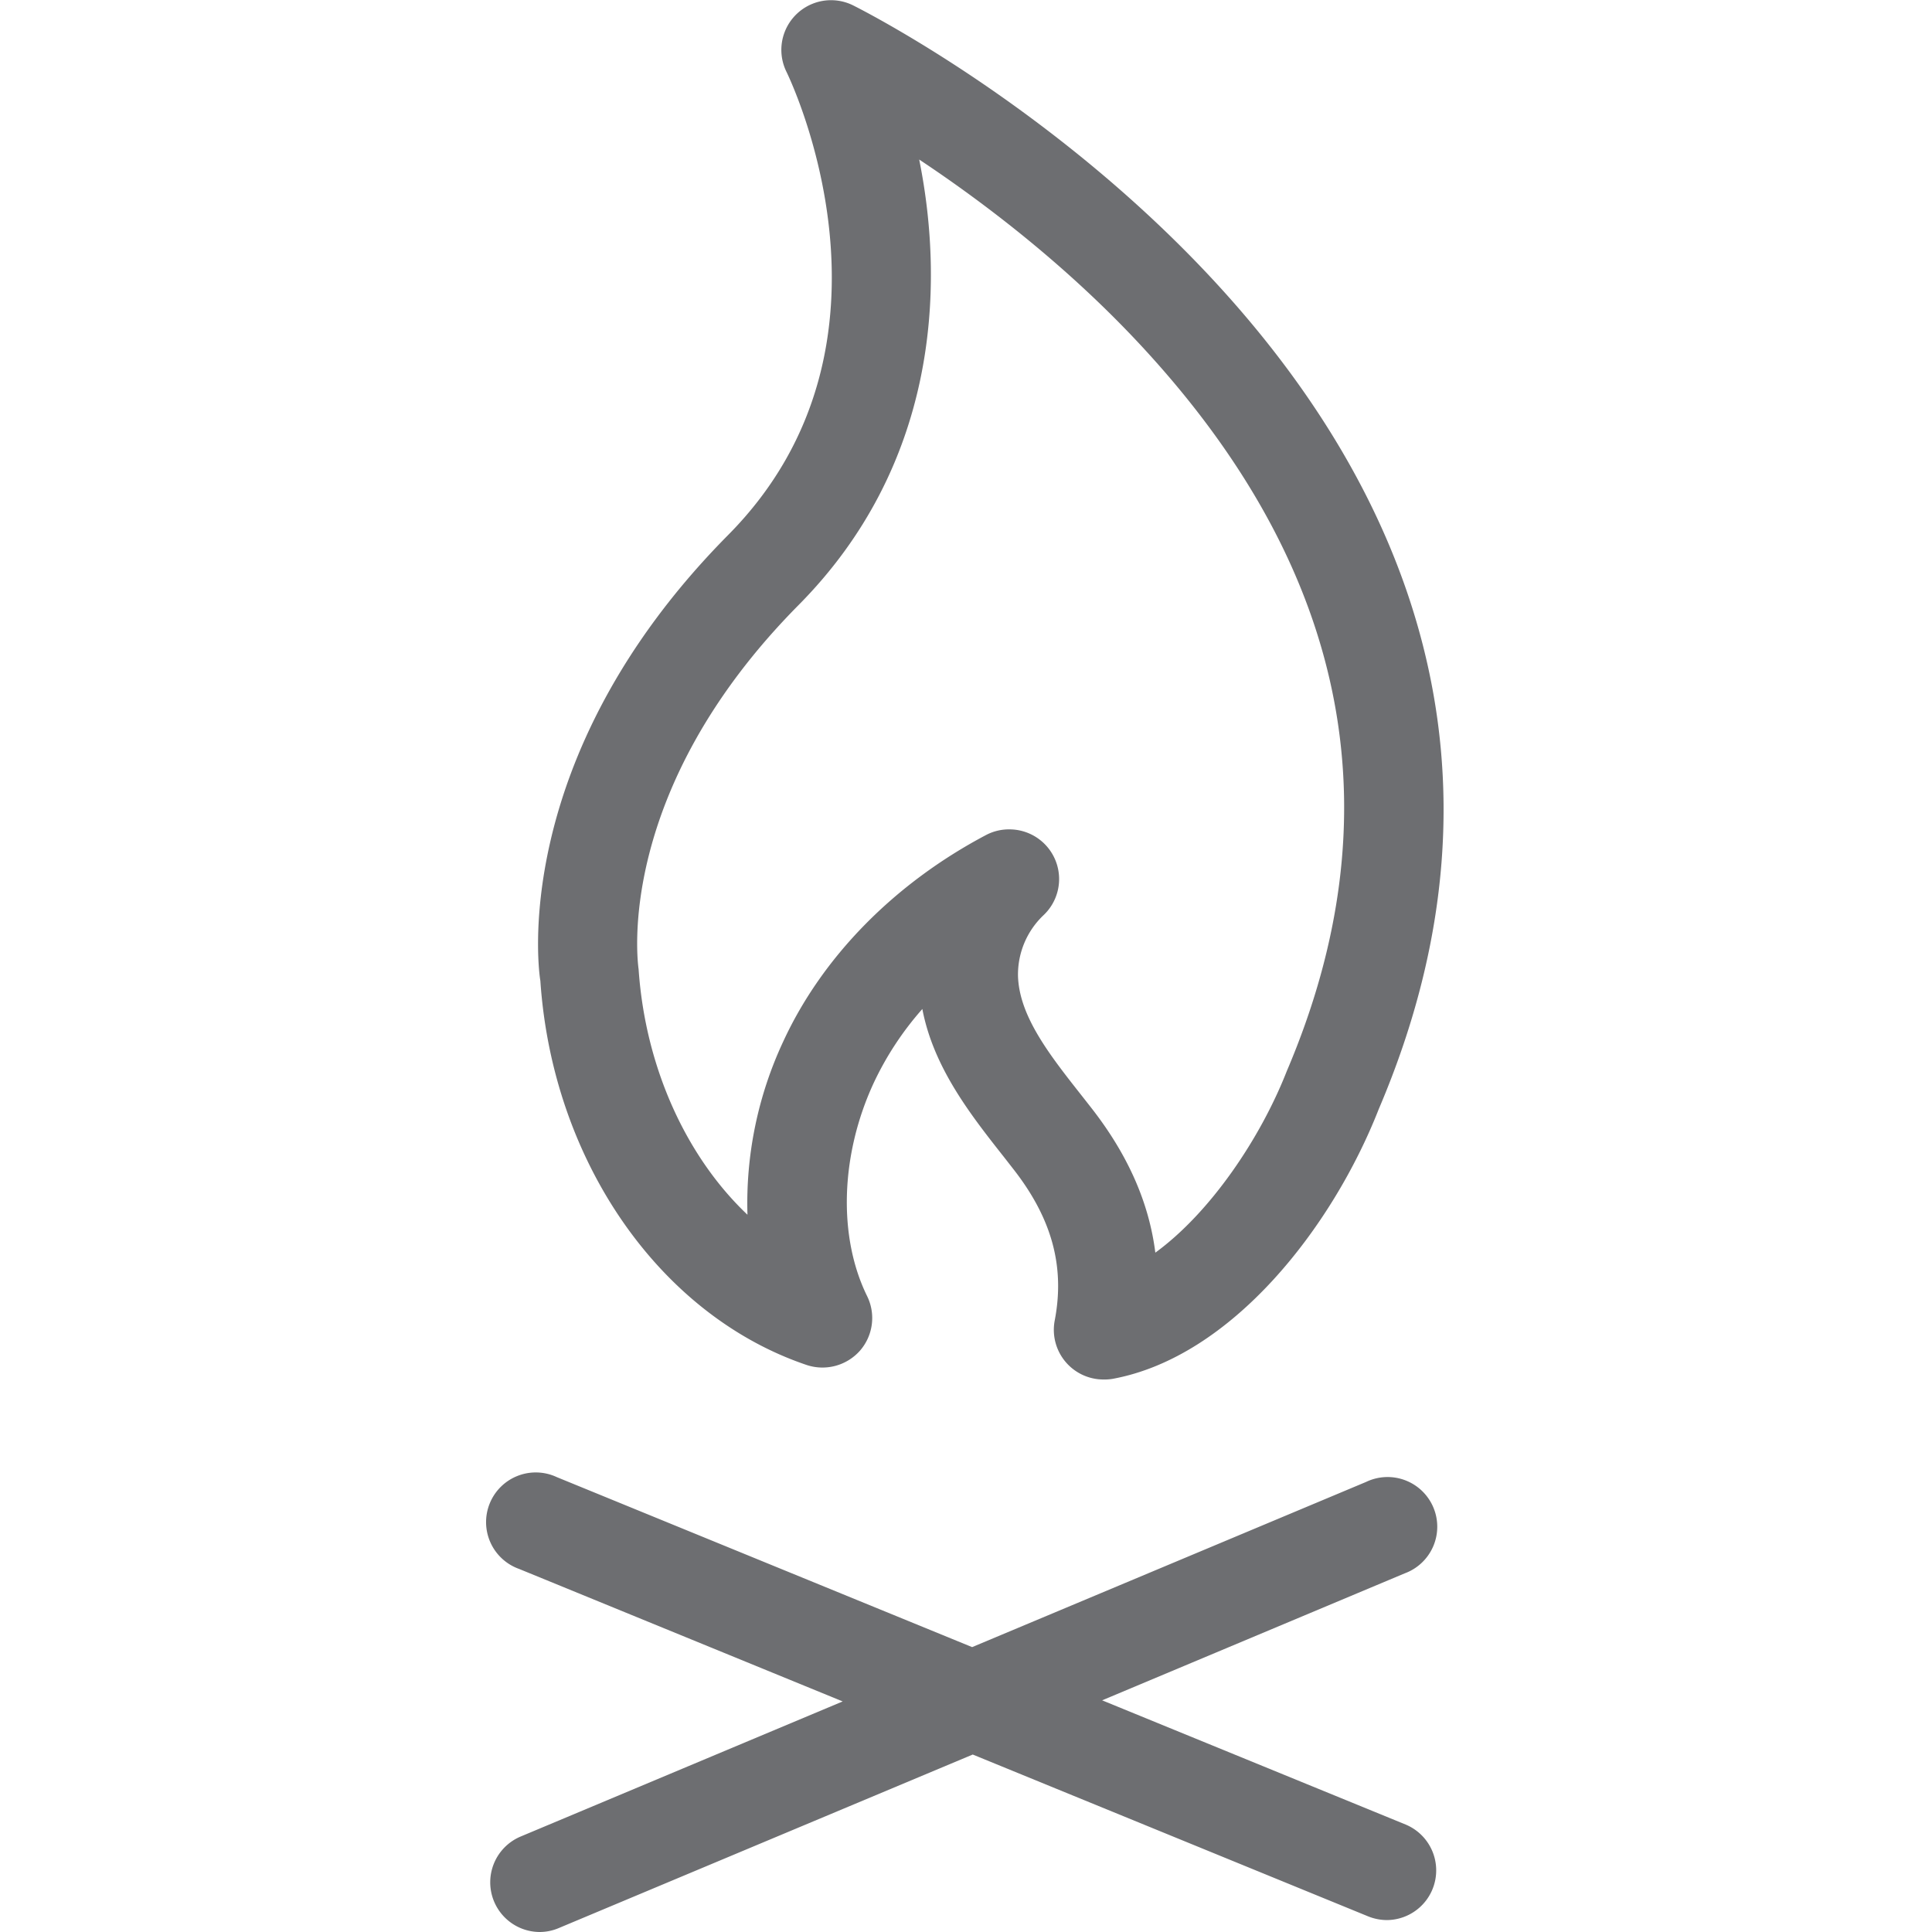 <svg id="Calque_1" data-name="Calque 1" xmlns="http://www.w3.org/2000/svg" viewBox="0 0 350 350"><defs><style>.cls-1{fill:#6d6e71;}</style></defs><title>Icons_Hikster_2_colors</title><path class="cls-1" d="M254.66,330.54l-55-22.51,54.81-23a9,9,0,1,0-7-16.56l-71.36,29.92-75.25-30.8a9,9,0,1,0-6.81,16.64l58.61,24L94.26,332.73A9,9,0,0,0,97.74,350a8.87,8.87,0,0,0,3.48-.71l75-31.44,71.64,29.32a9.16,9.16,0,0,0,3.4.67A9,9,0,0,0,254.66,330.54Z"/><path class="cls-1" d="M199.9,249.91a9,9,0,0,1-8.83-10.68c1.88-9.77-.5-18.5-7.5-27.45l-1.62-2.08c-6.07-7.69-12.83-16.27-14.86-26.91a56.26,56.26,0,0,0-8.84,13.46c-6,13-6.46,27.79-1.16,38.56a9,9,0,0,1-1.3,9.88,9.08,9.08,0,0,1-9.63,2.6c-26.68-9-46.08-37-48.27-69.63-0.17-.78-6.21-40.1,34-80.72C166.55,62,142.72,13.52,142.47,13A9,9,0,0,1,154.42.91c1.5,0.73,149,74.22,95.36,200-8.37,21.36-26.6,44.93-48.26,48.89A9.09,9.09,0,0,1,199.9,249.91Zm-17-99.66a9,9,0,0,1,6.13,15.56,14.82,14.82,0,0,0-4.61,11c0.22,7.32,5.76,14.34,11.61,21.76l1.67,2.13c6.61,8.46,10.45,17.13,11.6,26.23,10-7.29,19.05-20.74,23.81-32.88,19.65-46.08,11.4-89.48-24.39-129.25C194.61,49.1,178.71,37,166.52,28.9c4.8,23.78,3,55.62-21.83,80.69-33.43,33.74-29.17,64.74-29,66,1.23,17.93,8.73,34.06,19.72,44.47a69.22,69.22,0,0,1,6.49-31.4c7.09-15.36,20.17-28.66,36.81-37.43A8.88,8.88,0,0,1,182.93,150.25Z"/></svg>